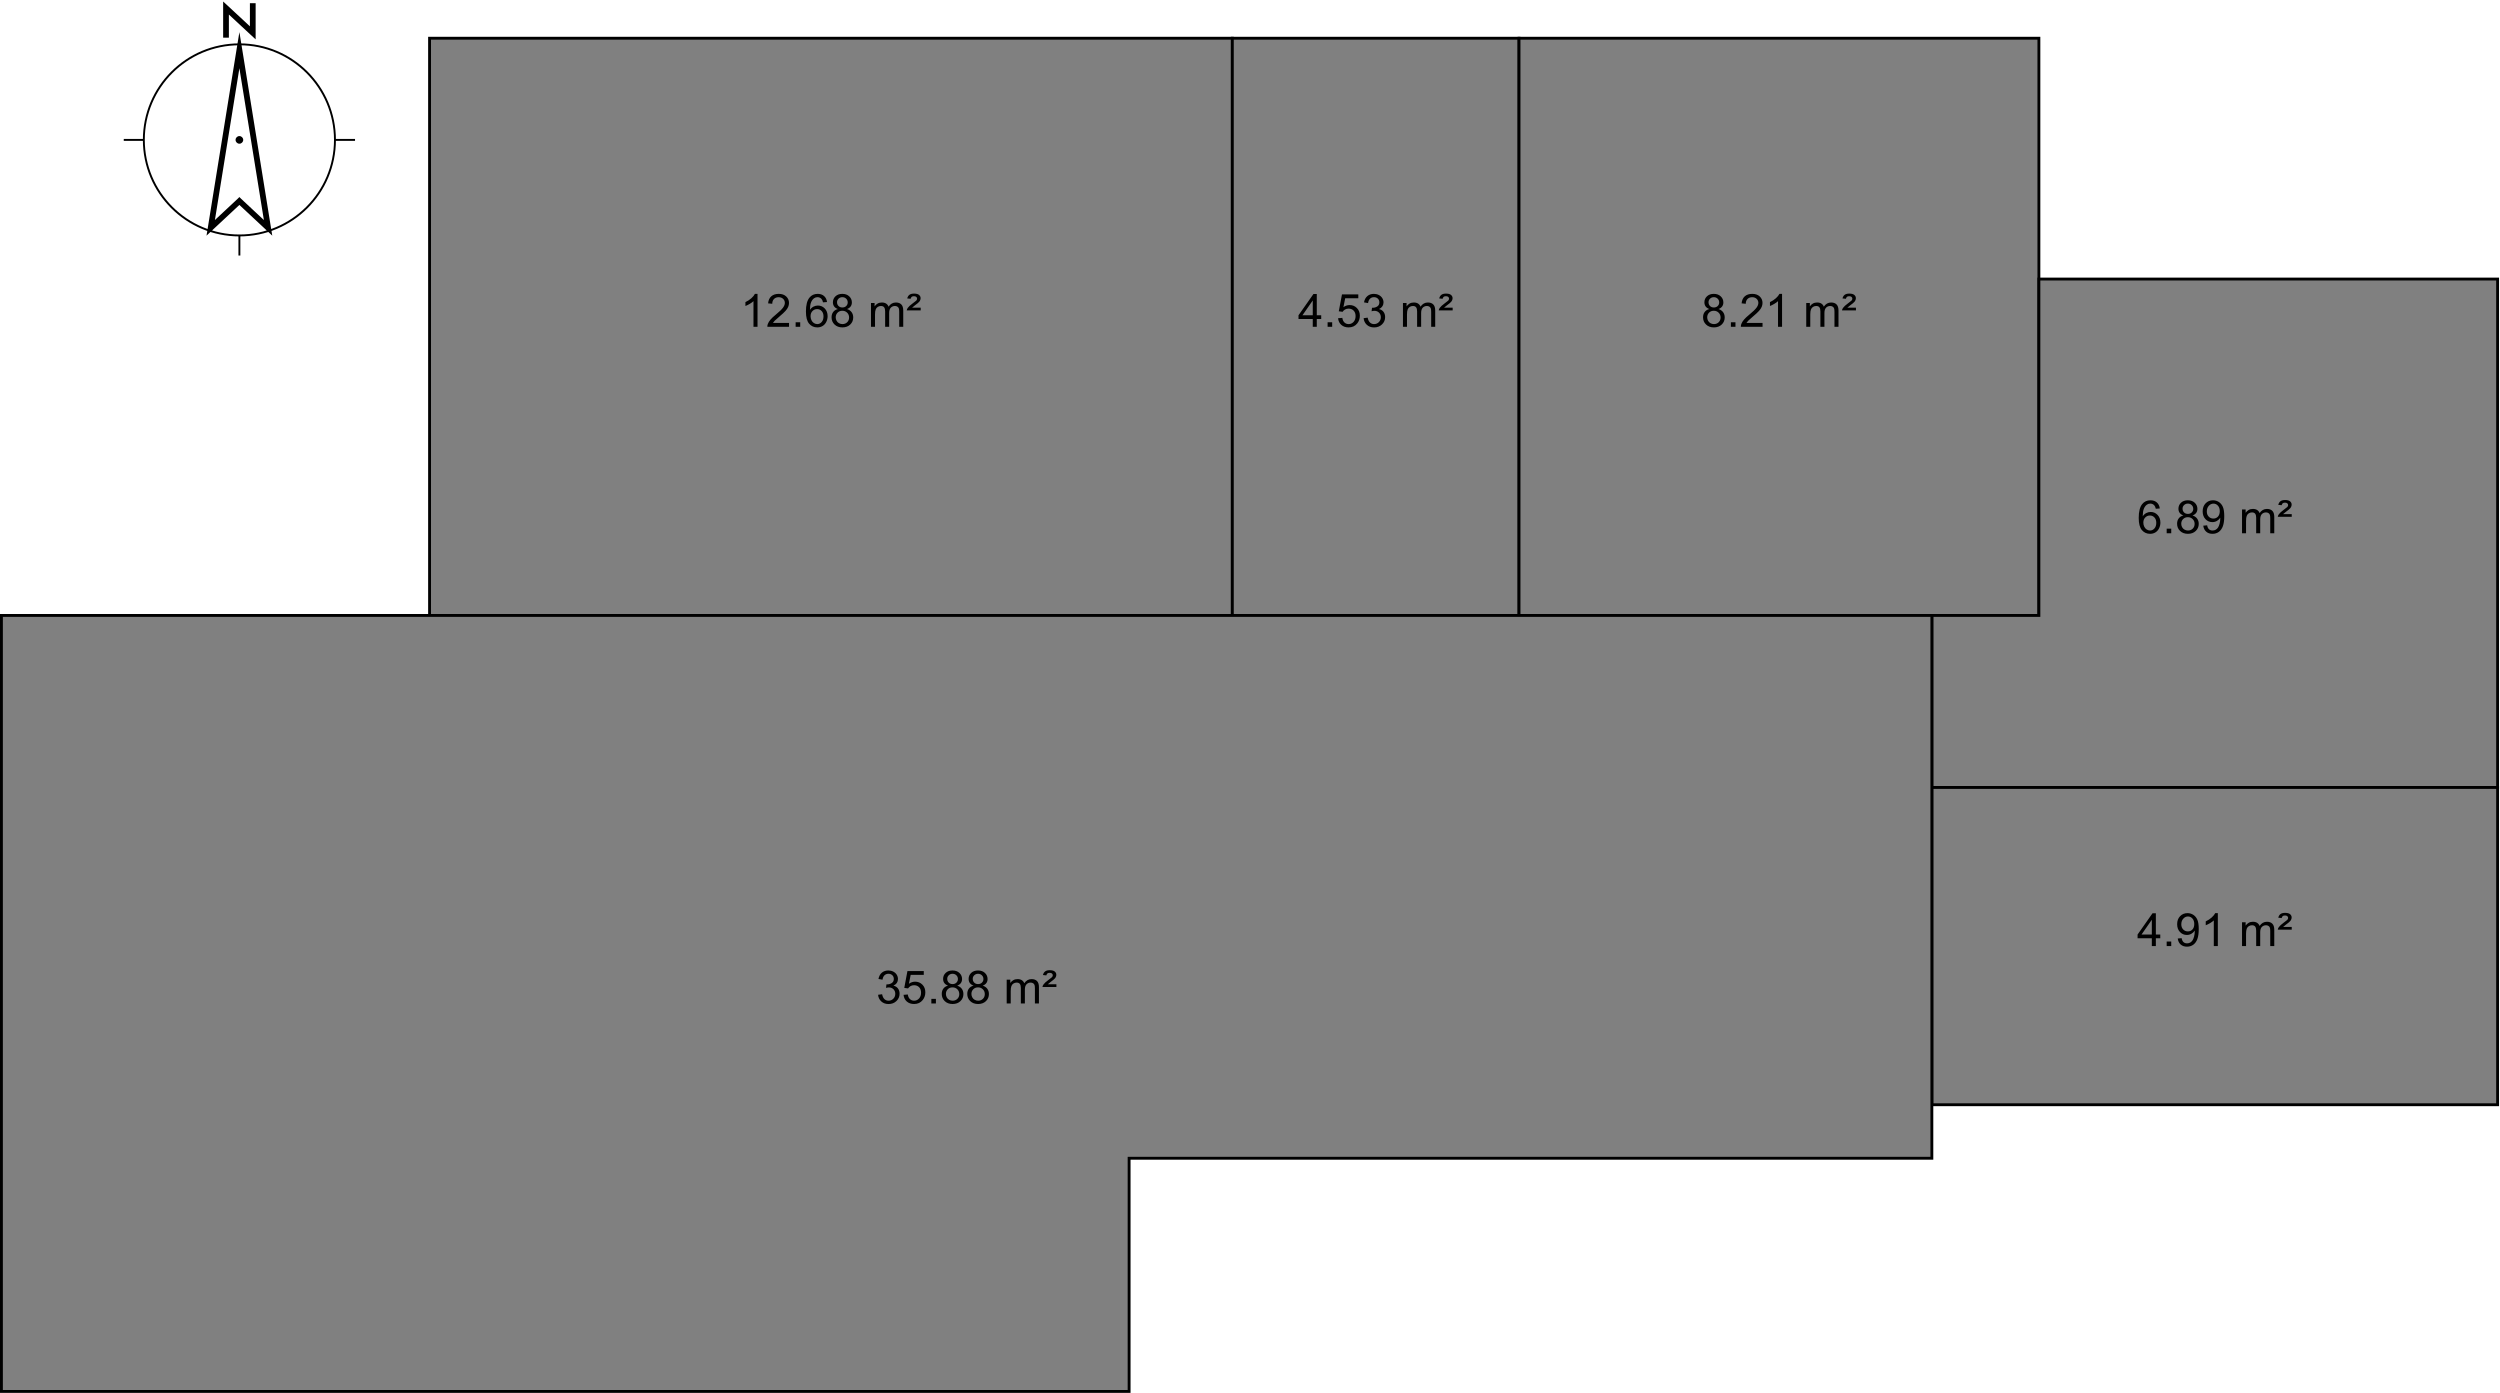 <?xml version="1.0" standalone="no"?>

<svg 
     version="1.1"
     baseProfile="full"
     xmlns="http://www.w3.org/2000/svg"
     xmlns:xlink="http://www.w3.org/1999/xlink"
     xmlns:ev="http://www.w3.org/2001/xml-events"
     x="0px"
     y="0px"
     width="1308px"
     height="729px"
     viewBox="0 0 1308 729"
     >
<title></title>
<desc>Creator: FreeHEP Graphics2D Driver Producer: com.eteks.sweethome3d.swing.PlanComponent$SVGSupport$1 Revision: 12753  Source: Tuding Date: Sunday, September 15, 2013 10:08:36 AM CST</desc>
<g style="stroke-linejoin:miter;stroke-dashoffset:0;stroke-dasharray:none;stroke-width:1;stroke-miterlimit:10;stroke-linecap:square;">
<g transform="matrix(100, 0, 0, 100, 125.25, 73.191)">
<g style="fill-opacity:1;fill-rule:nonzero;stroke:none;fill:#000000;">
  <path d="M 0.495 0 C 0.495 0.273 0.273 0.495 0 0.495 C -0.273 0.495 -0.495 0.273 -0.495 0 C -0.495 -0.273 -0.273 -0.495 0 -0.495 C 0.273 -0.495 0.495 -0.273 0.495 0 z M 0.505 0 C 0.505 -0.279 0.279 -0.505 0 -0.505 C -0.279 -0.505 -0.505 -0.279 -0.505 0 C -0.505 0.279 -0.279 0.505 0 0.505 C 0.279 0.505 0.505 0.279 0.505 0 z M -0.6 0.005 L -0.5 0.005 L -0.495 0.005 L -0.495 -0.005 L -0.5 -0.005 L -0.6 -0.005 L -0.605 -0.005 L -0.605 0.005 L -0.6 0.005 z M 0.6 -0.005 L 0.5 -0.005 L 0.495 -0.005 L 0.495 0.005 L 0.5 0.005 L 0.6 0.005 L 0.605 0.005 L 0.605 -0.005 L 0.6 -0.005 z M 0.005 0.6 L 0.005 0.5 L 0.005 0.495 L -0.005 0.495 L -0.005 0.5 L -0.005 0.6 L -0.005 0.605 L 0.005 0.605 L 0.005 0.6 z M 0 0.02 L 0 0.02 C 0.011 0.02 0.02 0.011 0.02 -0 C 0.02 -0.011 0.011 -0.02 -0 -0.02 L -0 -0.02 C -0.011 -0.02 -0.02 -0.011 -0.02 0 C -0.02 0.011 -0.011 0.02 0 0.02 z M -0.015 -0.468 L 0.135 0.462 L 0.15 0.46 L 0.16 0.449 L 0.01 0.309 L 0 0.299 L -0.01 0.309 L -0.16 0.449 L -0.15 0.46 L -0.135 0.462 L 0.015 -0.468 L 0 -0.47 L -0.015 -0.468 z M -0.015 -0.472 L -0.165 0.458 L -0.172 0.501 L -0.14 0.471 L 0.01 0.331 L 0 0.32 L -0.01 0.331 L 0.14 0.471 L 0.172 0.501 L 0.165 0.458 L 0.015 -0.472 L 0 -0.564 L -0.015 -0.472 z M -0.055 -0.55 L -0.055 -0.69 L -0.07 -0.69 L -0.08 -0.679 L 0.06 -0.549 L 0.085 -0.526 L 0.085 -0.56 L 0.085 -0.7 L 0.085 -0.715 L 0.055 -0.715 L 0.055 -0.7 L 0.055 -0.56 L 0.07 -0.56 L 0.08 -0.571 L -0.06 -0.701 L -0.085 -0.724 L -0.085 -0.69 L -0.085 -0.55 L -0.085 -0.535 L -0.055 -0.535 L -0.055 -0.55 z"/>
</g> <!-- drawing style -->
</g> <!-- transform -->
<g transform="matrix(1, 0, 0, 1, 225.25, 23.191)">
<g style="fill-opacity:1;fill-rule:nonzero;stroke:none;fill:#808080;">
  <path d="M -0.5 -3.191 L 419.5 -3.191 L 419.5 298.809 L -0.5 298.809 z"/>
</g> <!-- drawing style -->
</g> <!-- transform -->
<g transform="matrix(1, 0, 0, 1, 225.25, 23.191)">
<g style="stroke-width:1.5;fill:none;stroke-opacity:1;stroke:#000000;">
  <path d="M -0.5 -3.191 L 419.5 -3.191 L 419.5 298.809 L -0.5 298.809 z"/>
</g> <!-- drawing style -->
</g> <!-- transform -->
<g transform="matrix(1, 0, 0, 1, 225.25, 23.191)">
<g style="fill-opacity:1;fill-rule:nonzero;stroke:none;fill:#808080;">
  <path d="M 419.5 -3.191 L 569.5 -3.191 L 569.5 298.809 L 419.5 298.809 z"/>
</g> <!-- drawing style -->
</g> <!-- transform -->
<g transform="matrix(1, 0, 0, 1, 225.25, 23.191)">
<g style="stroke-width:1.5;fill:none;stroke-opacity:1;stroke:#000000;">
  <path d="M 419.5 -3.191 L 569.5 -3.191 L 569.5 298.809 L 419.5 298.809 z"/>
</g> <!-- drawing style -->
</g> <!-- transform -->
<g transform="matrix(1, 0, 0, 1, 225.25, 23.191)">
<g style="fill-opacity:1;fill-rule:nonzero;stroke:none;fill:#808080;">
  <path d="M 569.5 -3.191 L 841.5 -3.191 L 841.5 298.809 L 569.5 298.809 z"/>
</g> <!-- drawing style -->
</g> <!-- transform -->
<g transform="matrix(1, 0, 0, 1, 225.25, 23.191)">
<g style="stroke-width:1.5;fill:none;stroke-opacity:1;stroke:#000000;">
  <path d="M 569.5 -3.191 L 841.5 -3.191 L 841.5 298.809 L 569.5 298.809 z"/>
</g> <!-- drawing style -->
</g> <!-- transform -->
<g transform="matrix(1, 0, 0, 1, 225.25, 23.191)">
<g style="fill-opacity:1;fill-rule:nonzero;stroke:none;fill:#808080;">
  <path d="M 841.5 122.809 L 1081.5 122.809 L 1081.5 388.809 L 785.5 388.809 L 785.5 298.809 L 841.5 298.809 z"/>
</g> <!-- drawing style -->
</g> <!-- transform -->
<g transform="matrix(1, 0, 0, 1, 225.25, 23.191)">
<g style="stroke-width:1.5;fill:none;stroke-opacity:1;stroke:#000000;">
  <path d="M 841.5 122.809 L 1081.5 122.809 L 1081.5 388.809 L 785.5 388.809 L 785.5 298.809 L 841.5 298.809 z"/>
</g> <!-- drawing style -->
</g> <!-- transform -->
<g transform="matrix(1, 0, 0, 1, 225.25, 23.191)">
<g style="fill-opacity:1;fill-rule:nonzero;stroke:none;fill:#808080;">
  <path d="M 785.5 388.809 L 1081.5 388.809 L 1081.5 554.809 L 785.5 554.809 z"/>
</g> <!-- drawing style -->
</g> <!-- transform -->
<g transform="matrix(1, 0, 0, 1, 225.25, 23.191)">
<g style="stroke-width:1.5;fill:none;stroke-opacity:1;stroke:#000000;">
  <path d="M 785.5 388.809 L 1081.5 388.809 L 1081.5 554.809 L 785.5 554.809 z"/>
</g> <!-- drawing style -->
</g> <!-- transform -->
<g transform="matrix(1, 0, 0, 1, 225.25, 23.191)">
<g style="fill-opacity:1;fill-rule:nonzero;stroke:none;fill:#808080;">
  <path d="M 785.5 298.809 L -224.5 298.809 L -224.5 704.809 L 365.5 704.809 L 365.5 582.809 L 785.5 582.809 z"/>
</g> <!-- drawing style -->
</g> <!-- transform -->
<g transform="matrix(1, 0, 0, 1, 225.25, 23.191)">
<g style="stroke-width:1.5;fill:none;stroke-opacity:1;stroke:#000000;">
  <path d="M 785.5 298.809 L -224.5 298.809 L -224.5 704.809 L 365.5 704.809 L 365.5 582.809 L 785.5 582.809 z"/>
</g> <!-- drawing style -->
</g> <!-- transform -->
<g transform="matrix(1, 0, 0, 1, 434.75, 170.999)">
<g style="fill-opacity:1;fill-rule:nonzero;stroke:none;fill:#000000;">
  <path d="M -38.418 0 L -40.527 0 L -40.527 -13.438 Q -41.277 -12.719 -42.52 -11.992 Q -43.762 -11.266 -44.746 -10.906 L -44.746 -12.938 Q -42.965 -13.766 -41.645 -14.953 Q -40.324 -16.141 -39.777 -17.25 L -38.418 -17.25 L -38.418 0 z M -21.93 -2.031 L -21.93 0 L -33.273 0 Q -33.305 -0.766 -33.039 -1.469 Q -32.602 -2.625 -31.648 -3.75 Q -30.695 -4.875 -28.883 -6.359 Q -26.086 -8.656 -25.102 -9.992 Q -24.117 -11.328 -24.117 -12.531 Q -24.117 -13.781 -25.016 -14.641 Q -25.914 -15.5 -27.352 -15.5 Q -28.867 -15.5 -29.781 -14.586 Q -30.695 -13.672 -30.711 -12.062 L -32.883 -12.281 Q -32.664 -14.703 -31.211 -15.977 Q -29.758 -17.25 -27.305 -17.25 Q -24.836 -17.25 -23.391 -15.883 Q -21.945 -14.516 -21.945 -12.484 Q -21.945 -11.453 -22.367 -10.453 Q -22.789 -9.453 -23.766 -8.352 Q -24.742 -7.25 -27.023 -5.328 Q -28.914 -3.734 -29.453 -3.172 Q -29.992 -2.609 -30.352 -2.031 L -21.93 -2.031 z M -18.473 0 L -18.473 -2.406 L -16.082 -2.406 L -16.082 0 L -18.473 0 z M -2.055 -12.969 L -4.148 -12.812 Q -4.43 -14.047 -4.945 -14.609 Q -5.805 -15.516 -7.055 -15.516 Q -8.055 -15.516 -8.82 -14.953 Q -9.82 -14.234 -10.391 -12.836 Q -10.961 -11.438 -10.992 -8.859 Q -10.227 -10.016 -9.125 -10.578 Q -8.023 -11.141 -6.82 -11.141 Q -4.711 -11.141 -3.227 -9.594 Q -1.742 -8.047 -1.742 -5.578 Q -1.742 -3.969 -2.438 -2.578 Q -3.133 -1.188 -4.352 -0.445 Q -5.57 0.297 -7.117 0.297 Q -9.758 0.297 -11.422 -1.648 Q -13.086 -3.594 -13.086 -8.047 Q -13.086 -13.016 -11.242 -15.281 Q -9.648 -17.25 -6.93 -17.25 Q -4.898 -17.25 -3.602 -16.117 Q -2.305 -14.984 -2.055 -12.969 z M -10.664 -5.562 Q -10.664 -4.484 -10.203 -3.484 Q -9.742 -2.484 -8.906 -1.961 Q -8.07 -1.438 -7.164 -1.438 Q -5.82 -1.438 -4.859 -2.516 Q -3.898 -3.594 -3.898 -5.453 Q -3.898 -7.234 -4.852 -8.258 Q -5.805 -9.281 -7.242 -9.281 Q -8.664 -9.281 -9.664 -8.258 Q -10.664 -7.234 -10.664 -5.562 z M 3.605 -9.312 Q 2.293 -9.797 1.66 -10.688 Q 1.027 -11.578 1.027 -12.828 Q 1.027 -14.703 2.371 -15.977 Q 3.715 -17.25 5.949 -17.25 Q 8.199 -17.25 9.574 -15.945 Q 10.949 -14.641 10.949 -12.766 Q 10.949 -11.562 10.324 -10.68 Q 9.699 -9.797 8.418 -9.312 Q 9.996 -8.797 10.824 -7.648 Q 11.652 -6.5 11.652 -4.906 Q 11.652 -2.703 10.09 -1.203 Q 8.527 0.297 5.996 0.297 Q 3.449 0.297 1.887 -1.211 Q 0.324 -2.719 0.324 -4.969 Q 0.324 -6.641 1.176 -7.773 Q 2.027 -8.906 3.605 -9.312 z M 3.184 -12.891 Q 3.184 -11.672 3.965 -10.898 Q 4.746 -10.125 5.996 -10.125 Q 7.215 -10.125 7.996 -10.891 Q 8.777 -11.656 8.777 -12.781 Q 8.777 -13.938 7.973 -14.727 Q 7.168 -15.516 5.98 -15.516 Q 4.777 -15.516 3.98 -14.742 Q 3.184 -13.969 3.184 -12.891 z M 2.496 -4.953 Q 2.496 -4.062 2.926 -3.219 Q 3.355 -2.375 4.199 -1.906 Q 5.043 -1.438 6.012 -1.438 Q 7.527 -1.438 8.512 -2.414 Q 9.496 -3.391 9.496 -4.891 Q 9.496 -6.406 8.48 -7.406 Q 7.465 -8.406 5.949 -8.406 Q 4.449 -8.406 3.473 -7.422 Q 2.496 -6.438 2.496 -4.953 z M 20.949 0 L 20.949 -12.453 L 22.84 -12.453 L 22.84 -10.703 Q 23.434 -11.609 24.402 -12.172 Q 25.371 -12.734 26.621 -12.734 Q 27.996 -12.734 28.879 -12.156 Q 29.762 -11.578 30.137 -10.547 Q 31.605 -12.734 33.98 -12.734 Q 35.824 -12.734 36.824 -11.703 Q 37.824 -10.672 37.824 -8.547 L 37.824 0 L 35.715 0 L 35.715 -7.844 Q 35.715 -9.109 35.512 -9.664 Q 35.309 -10.219 34.77 -10.562 Q 34.23 -10.906 33.512 -10.906 Q 32.199 -10.906 31.332 -10.031 Q 30.465 -9.156 30.465 -7.234 L 30.465 0 L 28.355 0 L 28.355 -8.094 Q 28.355 -9.5 27.84 -10.203 Q 27.324 -10.906 26.152 -10.906 Q 25.262 -10.906 24.504 -10.438 Q 23.746 -9.969 23.402 -9.062 Q 23.059 -8.156 23.059 -6.453 L 23.059 0 L 20.949 0 z M 39.66 -8.594 Q 39.723 -9.266 40.207 -9.922 Q 40.941 -10.938 42.629 -12.164 Q 44.316 -13.391 44.645 -13.734 Q 45.066 -14.219 45.066 -14.719 Q 45.066 -15.281 44.66 -15.648 Q 44.254 -16.016 43.457 -16.016 Q 42.676 -16.016 42.301 -15.734 Q 41.926 -15.453 41.676 -14.672 L 39.91 -14.859 Q 40.238 -16.156 41.082 -16.773 Q 41.926 -17.391 43.488 -17.391 Q 45.254 -17.391 46.082 -16.703 Q 46.91 -16.016 46.91 -15.016 Q 46.91 -14.031 46.223 -13.156 Q 45.691 -12.5 43.816 -11.141 Q 42.848 -10.438 42.441 -10.016 L 46.957 -10.016 L 46.957 -8.594 L 39.66 -8.594 z"/>
</g> <!-- drawing style -->
</g> <!-- transform -->
<g transform="matrix(1, 0, 0, 1, 719.75, 170.999)">
<g style="fill-opacity:1;fill-rule:nonzero;stroke:none;fill:#000000;">
  <path d="M -32.916 0 L -32.916 -4.109 L -40.369 -4.109 L -40.369 -6.047 L -32.541 -17.188 L -30.807 -17.188 L -30.807 -6.047 L -28.494 -6.047 L -28.494 -4.109 L -30.807 -4.109 L -30.807 0 L -32.916 0 z M -32.916 -6.047 L -32.916 -13.797 L -38.307 -6.047 L -32.916 -6.047 z M -25.146 0 L -25.146 -2.406 L -22.756 -2.406 L -22.756 0 L -25.146 0 z M -19.666 -4.5 L -17.447 -4.688 Q -17.213 -3.078 -16.314 -2.258 Q -15.416 -1.438 -14.15 -1.438 Q -12.619 -1.438 -11.564 -2.586 Q -10.51 -3.734 -10.51 -5.641 Q -10.51 -7.438 -11.525 -8.484 Q -12.541 -9.531 -14.182 -9.531 Q -15.197 -9.531 -16.018 -9.07 Q -16.838 -8.609 -17.307 -7.859 L -19.291 -8.125 L -17.635 -16.953 L -9.088 -16.953 L -9.088 -14.938 L -15.947 -14.938 L -16.869 -10.312 Q -15.322 -11.391 -13.619 -11.391 Q -11.369 -11.391 -9.822 -9.836 Q -8.275 -8.281 -8.275 -5.828 Q -8.275 -3.5 -9.635 -1.797 Q -11.291 0.297 -14.15 0.297 Q -16.494 0.297 -17.979 -1.016 Q -19.463 -2.328 -19.666 -4.5 z M -6.303 -4.531 L -4.193 -4.812 Q -3.834 -3.031 -2.959 -2.234 Q -2.084 -1.438 -0.834 -1.438 Q 0.65 -1.438 1.674 -2.469 Q 2.697 -3.5 2.697 -5.031 Q 2.697 -6.484 1.752 -7.43 Q 0.807 -8.375 -0.662 -8.375 Q -1.256 -8.375 -2.146 -8.141 L -1.912 -9.984 Q -1.709 -9.969 -1.568 -9.969 Q -0.225 -9.969 0.854 -10.672 Q 1.932 -11.375 1.932 -12.828 Q 1.932 -14 1.143 -14.758 Q 0.354 -15.516 -0.881 -15.516 Q -2.115 -15.516 -2.936 -14.742 Q -3.756 -13.969 -3.99 -12.422 L -6.1 -12.797 Q -5.709 -14.922 -4.342 -16.086 Q -2.975 -17.25 -0.928 -17.25 Q 0.479 -17.25 1.658 -16.648 Q 2.838 -16.047 3.471 -15 Q 4.104 -13.953 4.104 -12.781 Q 4.104 -11.672 3.502 -10.758 Q 2.9 -9.844 1.729 -9.312 Q 3.26 -8.953 4.104 -7.844 Q 4.947 -6.734 4.947 -5.078 Q 4.947 -2.828 3.307 -1.258 Q 1.666 0.312 -0.85 0.312 Q -3.115 0.312 -4.607 -1.039 Q -6.1 -2.391 -6.303 -4.531 z M 14.275 0 L 14.275 -12.453 L 16.166 -12.453 L 16.166 -10.703 Q 16.76 -11.609 17.729 -12.172 Q 18.697 -12.734 19.947 -12.734 Q 21.322 -12.734 22.205 -12.156 Q 23.088 -11.578 23.463 -10.547 Q 24.932 -12.734 27.307 -12.734 Q 29.15 -12.734 30.15 -11.703 Q 31.15 -10.672 31.15 -8.547 L 31.15 0 L 29.041 0 L 29.041 -7.844 Q 29.041 -9.109 28.838 -9.664 Q 28.635 -10.219 28.096 -10.562 Q 27.557 -10.906 26.838 -10.906 Q 25.525 -10.906 24.658 -10.031 Q 23.791 -9.156 23.791 -7.234 L 23.791 0 L 21.682 0 L 21.682 -8.094 Q 21.682 -9.5 21.166 -10.203 Q 20.65 -10.906 19.479 -10.906 Q 18.588 -10.906 17.83 -10.438 Q 17.072 -9.969 16.729 -9.062 Q 16.385 -8.156 16.385 -6.453 L 16.385 0 L 14.275 0 z M 32.986 -8.594 Q 33.049 -9.266 33.533 -9.922 Q 34.268 -10.938 35.955 -12.164 Q 37.643 -13.391 37.971 -13.734 Q 38.393 -14.219 38.393 -14.719 Q 38.393 -15.281 37.986 -15.648 Q 37.58 -16.016 36.783 -16.016 Q 36.002 -16.016 35.627 -15.734 Q 35.252 -15.453 35.002 -14.672 L 33.236 -14.859 Q 33.564 -16.156 34.408 -16.773 Q 35.252 -17.391 36.814 -17.391 Q 38.58 -17.391 39.408 -16.703 Q 40.236 -16.016 40.236 -15.016 Q 40.236 -14.031 39.549 -13.156 Q 39.018 -12.5 37.143 -11.141 Q 36.174 -10.438 35.768 -10.016 L 40.283 -10.016 L 40.283 -8.594 L 32.986 -8.594 z"/>
</g> <!-- drawing style -->
</g> <!-- transform -->
<g transform="matrix(1, 0, 0, 1, 930.75, 170.999)">
<g style="fill-opacity:1;fill-rule:nonzero;stroke:none;fill:#000000;">
  <path d="M -36.432 -9.312 Q -37.744 -9.797 -38.377 -10.688 Q -39.01 -11.578 -39.01 -12.828 Q -39.01 -14.703 -37.666 -15.977 Q -36.322 -17.25 -34.088 -17.25 Q -31.838 -17.25 -30.463 -15.945 Q -29.088 -14.641 -29.088 -12.766 Q -29.088 -11.562 -29.713 -10.68 Q -30.338 -9.797 -31.619 -9.312 Q -30.041 -8.797 -29.213 -7.648 Q -28.385 -6.5 -28.385 -4.906 Q -28.385 -2.703 -29.947 -1.203 Q -31.51 0.297 -34.041 0.297 Q -36.588 0.297 -38.15 -1.211 Q -39.713 -2.719 -39.713 -4.969 Q -39.713 -6.641 -38.861 -7.773 Q -38.01 -8.906 -36.432 -9.312 z M -36.854 -12.891 Q -36.854 -11.672 -36.072 -10.898 Q -35.291 -10.125 -34.041 -10.125 Q -32.822 -10.125 -32.041 -10.891 Q -31.26 -11.656 -31.26 -12.781 Q -31.26 -13.938 -32.064 -14.727 Q -32.869 -15.516 -34.057 -15.516 Q -35.26 -15.516 -36.057 -14.742 Q -36.854 -13.969 -36.854 -12.891 z M -37.541 -4.953 Q -37.541 -4.062 -37.111 -3.219 Q -36.682 -2.375 -35.838 -1.906 Q -34.994 -1.438 -34.025 -1.438 Q -32.51 -1.438 -31.525 -2.414 Q -30.541 -3.391 -30.541 -4.891 Q -30.541 -6.406 -31.557 -7.406 Q -32.572 -8.406 -34.088 -8.406 Q -35.588 -8.406 -36.564 -7.422 Q -37.541 -6.438 -37.541 -4.953 z M -25.146 0 L -25.146 -2.406 L -22.756 -2.406 L -22.756 0 L -25.146 0 z M -8.588 -2.031 L -8.588 0 L -19.932 0 Q -19.963 -0.766 -19.697 -1.469 Q -19.26 -2.625 -18.307 -3.75 Q -17.354 -4.875 -15.541 -6.359 Q -12.744 -8.656 -11.76 -9.992 Q -10.775 -11.328 -10.775 -12.531 Q -10.775 -13.781 -11.674 -14.641 Q -12.572 -15.5 -14.01 -15.5 Q -15.525 -15.5 -16.439 -14.586 Q -17.354 -13.672 -17.369 -12.062 L -19.541 -12.281 Q -19.322 -14.703 -17.869 -15.977 Q -16.416 -17.25 -13.963 -17.25 Q -11.494 -17.25 -10.049 -15.883 Q -8.604 -14.516 -8.604 -12.484 Q -8.604 -11.453 -9.025 -10.453 Q -9.447 -9.453 -10.424 -8.352 Q -11.4 -7.25 -13.682 -5.328 Q -15.572 -3.734 -16.111 -3.172 Q -16.65 -2.609 -17.01 -2.031 L -8.588 -2.031 z M 1.619 0 L -0.49 0 L -0.49 -13.438 Q -1.24 -12.719 -2.482 -11.992 Q -3.725 -11.266 -4.709 -10.906 L -4.709 -12.938 Q -2.928 -13.766 -1.607 -14.953 Q -0.287 -16.141 0.26 -17.25 L 1.619 -17.25 L 1.619 0 z M 14.275 0 L 14.275 -12.453 L 16.166 -12.453 L 16.166 -10.703 Q 16.76 -11.609 17.729 -12.172 Q 18.697 -12.734 19.947 -12.734 Q 21.322 -12.734 22.205 -12.156 Q 23.088 -11.578 23.463 -10.547 Q 24.932 -12.734 27.307 -12.734 Q 29.15 -12.734 30.15 -11.703 Q 31.15 -10.672 31.15 -8.547 L 31.15 0 L 29.041 0 L 29.041 -7.844 Q 29.041 -9.109 28.838 -9.664 Q 28.635 -10.219 28.096 -10.562 Q 27.557 -10.906 26.838 -10.906 Q 25.525 -10.906 24.658 -10.031 Q 23.791 -9.156 23.791 -7.234 L 23.791 0 L 21.682 0 L 21.682 -8.094 Q 21.682 -9.5 21.166 -10.203 Q 20.65 -10.906 19.479 -10.906 Q 18.588 -10.906 17.83 -10.438 Q 17.072 -9.969 16.729 -9.062 Q 16.385 -8.156 16.385 -6.453 L 16.385 0 L 14.275 0 z M 32.986 -8.594 Q 33.049 -9.266 33.533 -9.922 Q 34.268 -10.938 35.955 -12.164 Q 37.643 -13.391 37.971 -13.734 Q 38.393 -14.219 38.393 -14.719 Q 38.393 -15.281 37.986 -15.648 Q 37.58 -16.016 36.783 -16.016 Q 36.002 -16.016 35.627 -15.734 Q 35.252 -15.453 35.002 -14.672 L 33.236 -14.859 Q 33.564 -16.156 34.408 -16.773 Q 35.252 -17.391 36.814 -17.391 Q 38.58 -17.391 39.408 -16.703 Q 40.236 -16.016 40.236 -15.016 Q 40.236 -14.031 39.549 -13.156 Q 39.018 -12.5 37.143 -11.141 Q 36.174 -10.438 35.768 -10.016 L 40.283 -10.016 L 40.283 -8.594 L 32.986 -8.594 z"/>
</g> <!-- drawing style -->
</g> <!-- transform -->
<g transform="matrix(1, 0, 0, 1, 1158.75, 278.999)">
<g style="fill-opacity:1;fill-rule:nonzero;stroke:none;fill:#000000;">
  <path d="M -28.744 -12.969 L -30.838 -12.812 Q -31.119 -14.047 -31.635 -14.609 Q -32.494 -15.516 -33.744 -15.516 Q -34.744 -15.516 -35.51 -14.953 Q -36.51 -14.234 -37.08 -12.836 Q -37.65 -11.438 -37.682 -8.859 Q -36.916 -10.016 -35.814 -10.578 Q -34.713 -11.141 -33.51 -11.141 Q -31.4 -11.141 -29.916 -9.594 Q -28.432 -8.047 -28.432 -5.578 Q -28.432 -3.969 -29.127 -2.578 Q -29.822 -1.188 -31.041 -0.445 Q -32.26 0.297 -33.807 0.297 Q -36.447 0.297 -38.111 -1.648 Q -39.775 -3.594 -39.775 -8.047 Q -39.775 -13.016 -37.932 -15.281 Q -36.338 -17.25 -33.619 -17.25 Q -31.588 -17.25 -30.291 -16.117 Q -28.994 -14.984 -28.744 -12.969 z M -37.354 -5.562 Q -37.354 -4.484 -36.893 -3.484 Q -36.432 -2.484 -35.596 -1.961 Q -34.76 -1.438 -33.854 -1.438 Q -32.51 -1.438 -31.549 -2.516 Q -30.588 -3.594 -30.588 -5.453 Q -30.588 -7.234 -31.541 -8.258 Q -32.494 -9.281 -33.932 -9.281 Q -35.354 -9.281 -36.354 -8.258 Q -37.354 -7.234 -37.354 -5.562 z M -25.146 0 L -25.146 -2.406 L -22.756 -2.406 L -22.756 0 L -25.146 0 z M -16.416 -9.312 Q -17.729 -9.797 -18.361 -10.688 Q -18.994 -11.578 -18.994 -12.828 Q -18.994 -14.703 -17.65 -15.977 Q -16.307 -17.25 -14.072 -17.25 Q -11.822 -17.25 -10.447 -15.945 Q -9.072 -14.641 -9.072 -12.766 Q -9.072 -11.562 -9.697 -10.68 Q -10.322 -9.797 -11.604 -9.312 Q -10.025 -8.797 -9.197 -7.648 Q -8.369 -6.5 -8.369 -4.906 Q -8.369 -2.703 -9.932 -1.203 Q -11.494 0.297 -14.025 0.297 Q -16.572 0.297 -18.135 -1.211 Q -19.697 -2.719 -19.697 -4.969 Q -19.697 -6.641 -18.846 -7.773 Q -17.994 -8.906 -16.416 -9.312 z M -16.838 -12.891 Q -16.838 -11.672 -16.057 -10.898 Q -15.275 -10.125 -14.025 -10.125 Q -12.807 -10.125 -12.025 -10.891 Q -11.244 -11.656 -11.244 -12.781 Q -11.244 -13.938 -12.049 -14.727 Q -12.854 -15.516 -14.041 -15.516 Q -15.244 -15.516 -16.041 -14.742 Q -16.838 -13.969 -16.838 -12.891 z M -17.525 -4.953 Q -17.525 -4.062 -17.096 -3.219 Q -16.666 -2.375 -15.822 -1.906 Q -14.979 -1.438 -14.01 -1.438 Q -12.494 -1.438 -11.51 -2.414 Q -10.525 -3.391 -10.525 -4.891 Q -10.525 -6.406 -11.541 -7.406 Q -12.557 -8.406 -14.072 -8.406 Q -15.572 -8.406 -16.549 -7.422 Q -17.525 -6.438 -17.525 -4.953 z M -6.006 -3.969 L -3.975 -4.156 Q -3.725 -2.734 -2.998 -2.086 Q -2.271 -1.438 -1.131 -1.438 Q -0.162 -1.438 0.572 -1.883 Q 1.307 -2.328 1.775 -3.078 Q 2.244 -3.828 2.564 -5.094 Q 2.885 -6.359 2.885 -7.672 Q 2.885 -7.812 2.869 -8.094 Q 2.229 -7.078 1.135 -6.453 Q 0.041 -5.828 -1.24 -5.828 Q -3.365 -5.828 -4.842 -7.375 Q -6.318 -8.922 -6.318 -11.453 Q -6.318 -14.062 -4.779 -15.656 Q -3.24 -17.25 -0.912 -17.25 Q 0.76 -17.25 2.15 -16.352 Q 3.541 -15.453 4.26 -13.781 Q 4.979 -12.109 4.979 -8.938 Q 4.979 -5.656 4.26 -3.703 Q 3.541 -1.75 2.135 -0.727 Q 0.729 0.297 -1.178 0.297 Q -3.193 0.297 -4.467 -0.828 Q -5.74 -1.953 -6.006 -3.969 z M 2.635 -11.562 Q 2.635 -13.375 1.666 -14.438 Q 0.697 -15.5 -0.662 -15.5 Q -2.068 -15.5 -3.107 -14.352 Q -4.146 -13.203 -4.146 -11.375 Q -4.146 -9.734 -3.162 -8.711 Q -2.178 -7.688 -0.725 -7.688 Q 0.744 -7.688 1.689 -8.711 Q 2.635 -9.734 2.635 -11.562 z M 14.275 0 L 14.275 -12.453 L 16.166 -12.453 L 16.166 -10.703 Q 16.76 -11.609 17.729 -12.172 Q 18.697 -12.734 19.947 -12.734 Q 21.322 -12.734 22.205 -12.156 Q 23.088 -11.578 23.463 -10.547 Q 24.932 -12.734 27.307 -12.734 Q 29.15 -12.734 30.15 -11.703 Q 31.15 -10.672 31.15 -8.547 L 31.15 0 L 29.041 0 L 29.041 -7.844 Q 29.041 -9.109 28.838 -9.664 Q 28.635 -10.219 28.096 -10.562 Q 27.557 -10.906 26.838 -10.906 Q 25.525 -10.906 24.658 -10.031 Q 23.791 -9.156 23.791 -7.234 L 23.791 0 L 21.682 0 L 21.682 -8.094 Q 21.682 -9.5 21.166 -10.203 Q 20.65 -10.906 19.479 -10.906 Q 18.588 -10.906 17.83 -10.438 Q 17.072 -9.969 16.729 -9.062 Q 16.385 -8.156 16.385 -6.453 L 16.385 0 L 14.275 0 z M 32.986 -8.594 Q 33.049 -9.266 33.533 -9.922 Q 34.268 -10.938 35.955 -12.164 Q 37.643 -13.391 37.971 -13.734 Q 38.393 -14.219 38.393 -14.719 Q 38.393 -15.281 37.986 -15.648 Q 37.58 -16.016 36.783 -16.016 Q 36.002 -16.016 35.627 -15.734 Q 35.252 -15.453 35.002 -14.672 L 33.236 -14.859 Q 33.564 -16.156 34.408 -16.773 Q 35.252 -17.391 36.814 -17.391 Q 38.58 -17.391 39.408 -16.703 Q 40.236 -16.016 40.236 -15.016 Q 40.236 -14.031 39.549 -13.156 Q 39.018 -12.5 37.143 -11.141 Q 36.174 -10.438 35.768 -10.016 L 40.283 -10.016 L 40.283 -8.594 L 32.986 -8.594 z"/>
</g> <!-- drawing style -->
</g> <!-- transform -->
<g transform="matrix(1, 0, 0, 1, 1158.75, 494.999)">
<g style="fill-opacity:1;fill-rule:nonzero;stroke:none;fill:#000000;">
  <path d="M -32.916 0 L -32.916 -4.109 L -40.369 -4.109 L -40.369 -6.047 L -32.541 -17.188 L -30.807 -17.188 L -30.807 -6.047 L -28.494 -6.047 L -28.494 -4.109 L -30.807 -4.109 L -30.807 0 L -32.916 0 z M -32.916 -6.047 L -32.916 -13.797 L -38.307 -6.047 L -32.916 -6.047 z M -25.146 0 L -25.146 -2.406 L -22.756 -2.406 L -22.756 0 L -25.146 0 z M -19.354 -3.969 L -17.322 -4.156 Q -17.072 -2.734 -16.346 -2.086 Q -15.619 -1.438 -14.479 -1.438 Q -13.51 -1.438 -12.775 -1.883 Q -12.041 -2.328 -11.572 -3.078 Q -11.104 -3.828 -10.783 -5.094 Q -10.463 -6.359 -10.463 -7.672 Q -10.463 -7.812 -10.479 -8.094 Q -11.119 -7.078 -12.213 -6.453 Q -13.307 -5.828 -14.588 -5.828 Q -16.713 -5.828 -18.189 -7.375 Q -19.666 -8.922 -19.666 -11.453 Q -19.666 -14.062 -18.127 -15.656 Q -16.588 -17.25 -14.26 -17.25 Q -12.588 -17.25 -11.197 -16.352 Q -9.807 -15.453 -9.088 -13.781 Q -8.369 -12.109 -8.369 -8.938 Q -8.369 -5.656 -9.088 -3.703 Q -9.807 -1.75 -11.213 -0.727 Q -12.619 0.297 -14.525 0.297 Q -16.541 0.297 -17.814 -0.828 Q -19.088 -1.953 -19.354 -3.969 z M -10.713 -11.562 Q -10.713 -13.375 -11.682 -14.438 Q -12.65 -15.5 -14.01 -15.5 Q -15.416 -15.5 -16.455 -14.352 Q -17.494 -13.203 -17.494 -11.375 Q -17.494 -9.734 -16.51 -8.711 Q -15.525 -7.688 -14.072 -7.688 Q -12.604 -7.688 -11.658 -8.711 Q -10.713 -9.734 -10.713 -11.562 z M 1.619 0 L -0.49 0 L -0.49 -13.438 Q -1.24 -12.719 -2.482 -11.992 Q -3.725 -11.266 -4.709 -10.906 L -4.709 -12.938 Q -2.928 -13.766 -1.607 -14.953 Q -0.287 -16.141 0.26 -17.25 L 1.619 -17.25 L 1.619 0 z M 14.275 0 L 14.275 -12.453 L 16.166 -12.453 L 16.166 -10.703 Q 16.76 -11.609 17.729 -12.172 Q 18.697 -12.734 19.947 -12.734 Q 21.322 -12.734 22.205 -12.156 Q 23.088 -11.578 23.463 -10.547 Q 24.932 -12.734 27.307 -12.734 Q 29.15 -12.734 30.15 -11.703 Q 31.15 -10.672 31.15 -8.547 L 31.15 0 L 29.041 0 L 29.041 -7.844 Q 29.041 -9.109 28.838 -9.664 Q 28.635 -10.219 28.096 -10.562 Q 27.557 -10.906 26.838 -10.906 Q 25.525 -10.906 24.658 -10.031 Q 23.791 -9.156 23.791 -7.234 L 23.791 0 L 21.682 0 L 21.682 -8.094 Q 21.682 -9.5 21.166 -10.203 Q 20.65 -10.906 19.479 -10.906 Q 18.588 -10.906 17.83 -10.438 Q 17.072 -9.969 16.729 -9.062 Q 16.385 -8.156 16.385 -6.453 L 16.385 0 L 14.275 0 z M 32.986 -8.594 Q 33.049 -9.266 33.533 -9.922 Q 34.268 -10.938 35.955 -12.164 Q 37.643 -13.391 37.971 -13.734 Q 38.393 -14.219 38.393 -14.719 Q 38.393 -15.281 37.986 -15.648 Q 37.58 -16.016 36.783 -16.016 Q 36.002 -16.016 35.627 -15.734 Q 35.252 -15.453 35.002 -14.672 L 33.236 -14.859 Q 33.564 -16.156 34.408 -16.773 Q 35.252 -17.391 36.814 -17.391 Q 38.58 -17.391 39.408 -16.703 Q 40.236 -16.016 40.236 -15.016 Q 40.236 -14.031 39.549 -13.156 Q 39.018 -12.5 37.143 -11.141 Q 36.174 -10.438 35.768 -10.016 L 40.283 -10.016 L 40.283 -8.594 L 32.986 -8.594 z"/>
</g> <!-- drawing style -->
</g> <!-- transform -->
<g transform="matrix(1, 0, 0, 1, 505.75, 524.999)">
<g style="fill-opacity:1;fill-rule:nonzero;stroke:none;fill:#000000;">
  <path d="M -46.34 -4.531 L -44.23 -4.812 Q -43.871 -3.031 -42.996 -2.234 Q -42.121 -1.438 -40.871 -1.438 Q -39.387 -1.438 -38.363 -2.469 Q -37.34 -3.5 -37.34 -5.031 Q -37.34 -6.484 -38.285 -7.43 Q -39.23 -8.375 -40.699 -8.375 Q -41.293 -8.375 -42.184 -8.141 L -41.949 -9.984 Q -41.746 -9.969 -41.605 -9.969 Q -40.262 -9.969 -39.184 -10.672 Q -38.105 -11.375 -38.105 -12.828 Q -38.105 -14 -38.895 -14.758 Q -39.684 -15.516 -40.918 -15.516 Q -42.152 -15.516 -42.973 -14.742 Q -43.793 -13.969 -44.027 -12.422 L -46.137 -12.797 Q -45.746 -14.922 -44.379 -16.086 Q -43.012 -17.25 -40.965 -17.25 Q -39.559 -17.25 -38.379 -16.648 Q -37.199 -16.047 -36.566 -15 Q -35.934 -13.953 -35.934 -12.781 Q -35.934 -11.672 -36.535 -10.758 Q -37.137 -9.844 -38.309 -9.312 Q -36.777 -8.953 -35.934 -7.844 Q -35.09 -6.734 -35.09 -5.078 Q -35.09 -2.828 -36.73 -1.258 Q -38.371 0.312 -40.887 0.312 Q -43.152 0.312 -44.645 -1.039 Q -46.137 -2.391 -46.34 -4.531 z M -33.008 -4.5 L -30.789 -4.688 Q -30.555 -3.078 -29.656 -2.258 Q -28.758 -1.438 -27.492 -1.438 Q -25.961 -1.438 -24.906 -2.586 Q -23.852 -3.734 -23.852 -5.641 Q -23.852 -7.438 -24.867 -8.484 Q -25.883 -9.531 -27.523 -9.531 Q -28.539 -9.531 -29.359 -9.07 Q -30.18 -8.609 -30.648 -7.859 L -32.633 -8.125 L -30.977 -16.953 L -22.43 -16.953 L -22.43 -14.938 L -29.289 -14.938 L -30.211 -10.312 Q -28.664 -11.391 -26.961 -11.391 Q -24.711 -11.391 -23.164 -9.836 Q -21.617 -8.281 -21.617 -5.828 Q -21.617 -3.5 -22.977 -1.797 Q -24.633 0.297 -27.492 0.297 Q -29.836 0.297 -31.32 -1.016 Q -32.805 -2.328 -33.008 -4.5 z M -18.473 0 L -18.473 -2.406 L -16.082 -2.406 L -16.082 0 L -18.473 0 z M -9.742 -9.312 Q -11.055 -9.797 -11.688 -10.688 Q -12.32 -11.578 -12.32 -12.828 Q -12.32 -14.703 -10.977 -15.977 Q -9.633 -17.25 -7.398 -17.25 Q -5.148 -17.25 -3.773 -15.945 Q -2.398 -14.641 -2.398 -12.766 Q -2.398 -11.562 -3.023 -10.68 Q -3.648 -9.797 -4.93 -9.312 Q -3.352 -8.797 -2.523 -7.648 Q -1.695 -6.5 -1.695 -4.906 Q -1.695 -2.703 -3.258 -1.203 Q -4.82 0.297 -7.352 0.297 Q -9.898 0.297 -11.461 -1.211 Q -13.023 -2.719 -13.023 -4.969 Q -13.023 -6.641 -12.172 -7.773 Q -11.32 -8.906 -9.742 -9.312 z M -10.164 -12.891 Q -10.164 -11.672 -9.383 -10.898 Q -8.602 -10.125 -7.352 -10.125 Q -6.133 -10.125 -5.352 -10.891 Q -4.57 -11.656 -4.57 -12.781 Q -4.57 -13.938 -5.375 -14.727 Q -6.18 -15.516 -7.367 -15.516 Q -8.57 -15.516 -9.367 -14.742 Q -10.164 -13.969 -10.164 -12.891 z M -10.852 -4.953 Q -10.852 -4.062 -10.422 -3.219 Q -9.992 -2.375 -9.148 -1.906 Q -8.305 -1.438 -7.336 -1.438 Q -5.82 -1.438 -4.836 -2.414 Q -3.852 -3.391 -3.852 -4.891 Q -3.852 -6.406 -4.867 -7.406 Q -5.883 -8.406 -7.398 -8.406 Q -8.898 -8.406 -9.875 -7.422 Q -10.852 -6.438 -10.852 -4.953 z M 3.605 -9.312 Q 2.293 -9.797 1.66 -10.688 Q 1.027 -11.578 1.027 -12.828 Q 1.027 -14.703 2.371 -15.977 Q 3.715 -17.25 5.949 -17.25 Q 8.199 -17.25 9.574 -15.945 Q 10.949 -14.641 10.949 -12.766 Q 10.949 -11.562 10.324 -10.68 Q 9.699 -9.797 8.418 -9.312 Q 9.996 -8.797 10.824 -7.648 Q 11.652 -6.5 11.652 -4.906 Q 11.652 -2.703 10.09 -1.203 Q 8.527 0.297 5.996 0.297 Q 3.449 0.297 1.887 -1.211 Q 0.324 -2.719 0.324 -4.969 Q 0.324 -6.641 1.176 -7.773 Q 2.027 -8.906 3.605 -9.312 z M 3.184 -12.891 Q 3.184 -11.672 3.965 -10.898 Q 4.746 -10.125 5.996 -10.125 Q 7.215 -10.125 7.996 -10.891 Q 8.777 -11.656 8.777 -12.781 Q 8.777 -13.938 7.973 -14.727 Q 7.168 -15.516 5.98 -15.516 Q 4.777 -15.516 3.98 -14.742 Q 3.184 -13.969 3.184 -12.891 z M 2.496 -4.953 Q 2.496 -4.062 2.926 -3.219 Q 3.355 -2.375 4.199 -1.906 Q 5.043 -1.438 6.012 -1.438 Q 7.527 -1.438 8.512 -2.414 Q 9.496 -3.391 9.496 -4.891 Q 9.496 -6.406 8.48 -7.406 Q 7.465 -8.406 5.949 -8.406 Q 4.449 -8.406 3.473 -7.422 Q 2.496 -6.438 2.496 -4.953 z M 20.949 0 L 20.949 -12.453 L 22.84 -12.453 L 22.84 -10.703 Q 23.434 -11.609 24.402 -12.172 Q 25.371 -12.734 26.621 -12.734 Q 27.996 -12.734 28.879 -12.156 Q 29.762 -11.578 30.137 -10.547 Q 31.605 -12.734 33.98 -12.734 Q 35.824 -12.734 36.824 -11.703 Q 37.824 -10.672 37.824 -8.547 L 37.824 0 L 35.715 0 L 35.715 -7.844 Q 35.715 -9.109 35.512 -9.664 Q 35.309 -10.219 34.77 -10.562 Q 34.23 -10.906 33.512 -10.906 Q 32.199 -10.906 31.332 -10.031 Q 30.465 -9.156 30.465 -7.234 L 30.465 0 L 28.355 0 L 28.355 -8.094 Q 28.355 -9.5 27.84 -10.203 Q 27.324 -10.906 26.152 -10.906 Q 25.262 -10.906 24.504 -10.438 Q 23.746 -9.969 23.402 -9.062 Q 23.059 -8.156 23.059 -6.453 L 23.059 0 L 20.949 0 z M 39.66 -8.594 Q 39.723 -9.266 40.207 -9.922 Q 40.941 -10.938 42.629 -12.164 Q 44.316 -13.391 44.645 -13.734 Q 45.066 -14.219 45.066 -14.719 Q 45.066 -15.281 44.66 -15.648 Q 44.254 -16.016 43.457 -16.016 Q 42.676 -16.016 42.301 -15.734 Q 41.926 -15.453 41.676 -14.672 L 39.91 -14.859 Q 40.238 -16.156 41.082 -16.773 Q 41.926 -17.391 43.488 -17.391 Q 45.254 -17.391 46.082 -16.703 Q 46.91 -16.016 46.91 -15.016 Q 46.91 -14.031 46.223 -13.156 Q 45.691 -12.5 43.816 -11.141 Q 42.848 -10.438 42.441 -10.016 L 46.957 -10.016 L 46.957 -8.594 L 39.66 -8.594 z"/>
</g> <!-- drawing style -->
</g> <!-- transform -->
</g> <!-- default stroke -->
</svg> <!-- bounding box -->
